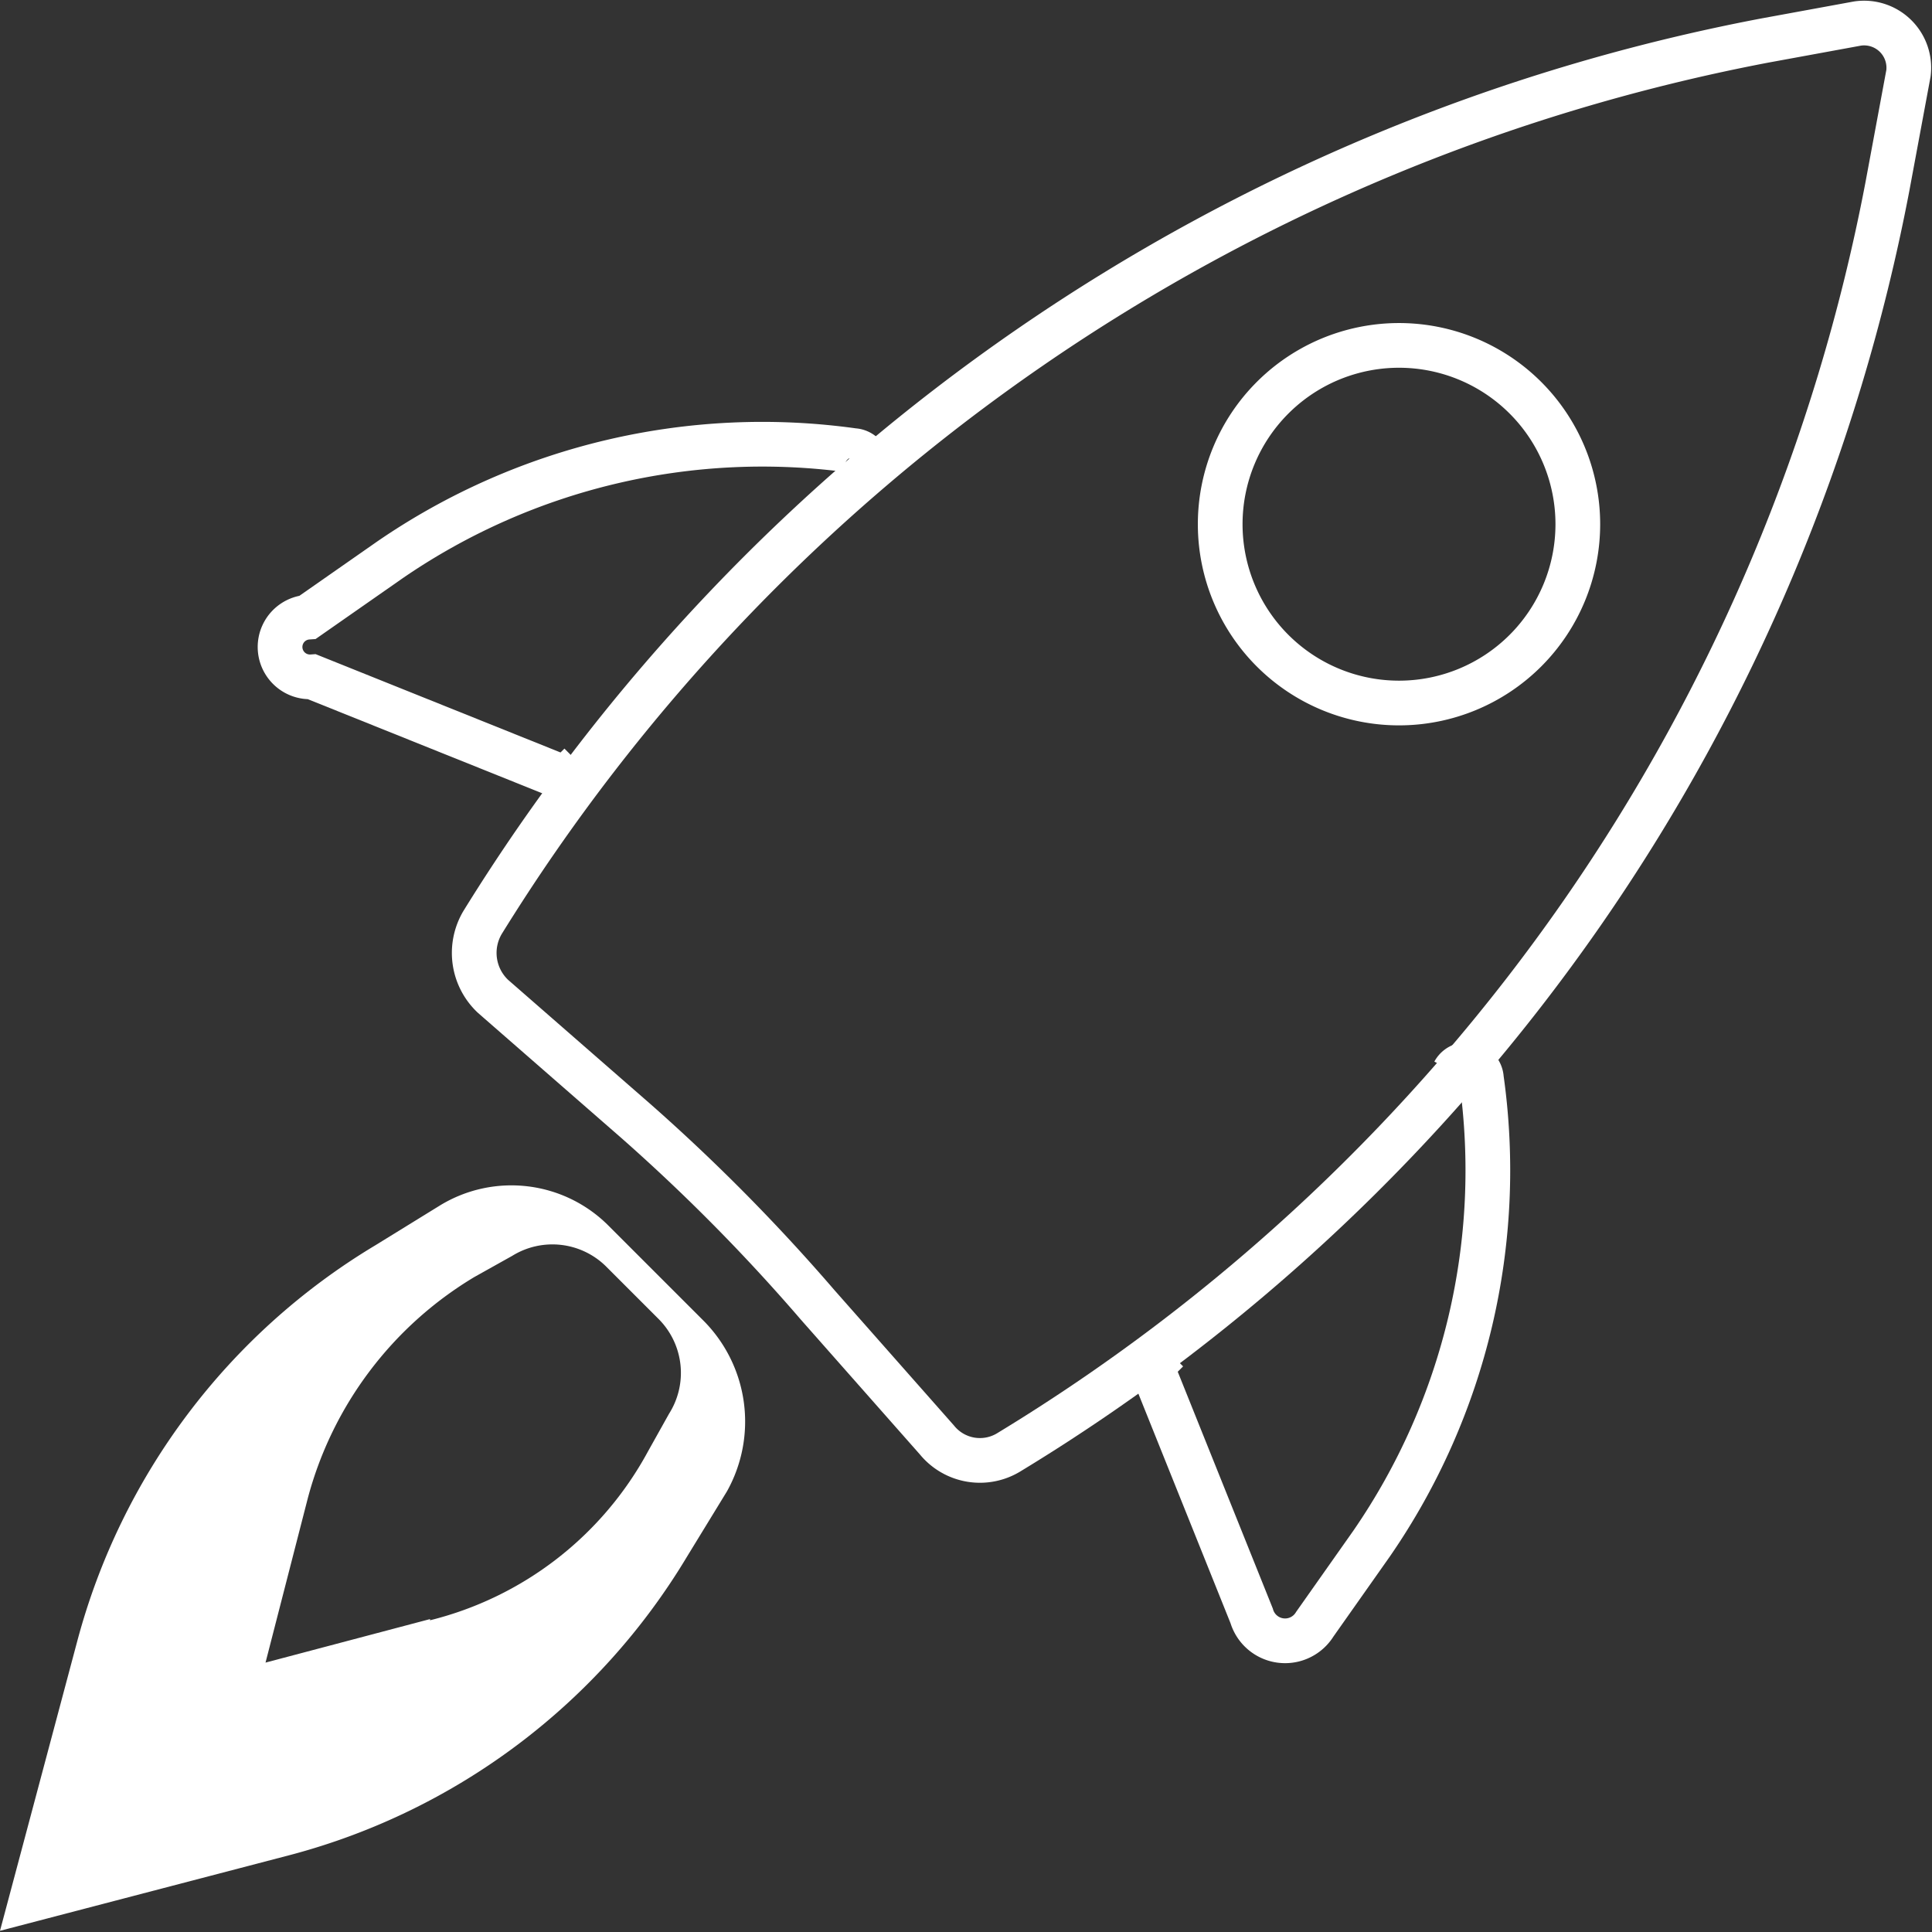 <svg fill="#fff" xmlns="http://www.w3.org/2000/svg" viewBox="0 0 64.83 64.83">
  <rect x="0" y="0" width="64.83" height="64.83" fill="#333333" stroke="none"/>
  <defs><style>.cls-1{fill:none;stroke:#fff;stroke-miterlimit:10;stroke-width:1.5px;}</style></defs>
  <path d="M42.29,61.54l-3.18-3.18a4.6,4.6,0,0,0-5.66-.71L31.26,59a22.12,22.12,0,0,0-10,13.29L18.67,82l9.76-2.55a22.12,22.12,0,0,0,13.29-10l1.34-2.19A4.8,4.8,0,0,0,42.29,61.54Zm-9.19,10L27.58,73,29,67.48a12.35,12.35,0,0,1,5.59-7.42l1.27-.71A2.56,2.56,0,0,1,39,59.7l1.77,1.77a2.56,2.56,0,0,1,.35,3.18l-.71,1.27A11.45,11.45,0,0,1,33.1,71.58Z" transform="translate(-18.67 -17.21)"/>
  <path class="cls-1" d="M34.86,48.17a2,2,0,0,0,.35,2.47L40,54.82A63.15,63.15,0,0,1,46.11,61l4,4.53a1.86,1.86,0,0,0,2.4.42A63.65,63.65,0,0,0,82,23.49l.71-3.82A1.5,1.5,0,0,0,81,18l-3.11.57A64.84,64.84,0,0,0,34.86,48.17Zm35-17.61a6,6,0,1,1-8.49,0A6,6,0,0,1,69.87,30.57Z" transform="translate(-18.67 -17.21)"/>
  <path class="cls-1" d="M57.84,62.53l-.14.14c-.35.07-.42.28-.35.49l3.32,8.27a1.17,1.17,0,0,0,2.12.28L64.7,69A22.06,22.06,0,0,0,68.38,53.4a.49.49,0,0,0-.92-.21" transform="translate(-18.67 -17.21)"/>
  <path class="cls-1" d="M47.52,33.25a.49.49,0,0,0-.21-.92A22.06,22.06,0,0,0,31.75,36L29,37.92a1,1,0,0,0,.14,2l8.27,3.32A.71.71,0,0,0,38,43l.14-.14" transform="translate(-18.67 -17.21)"/>
</svg>
